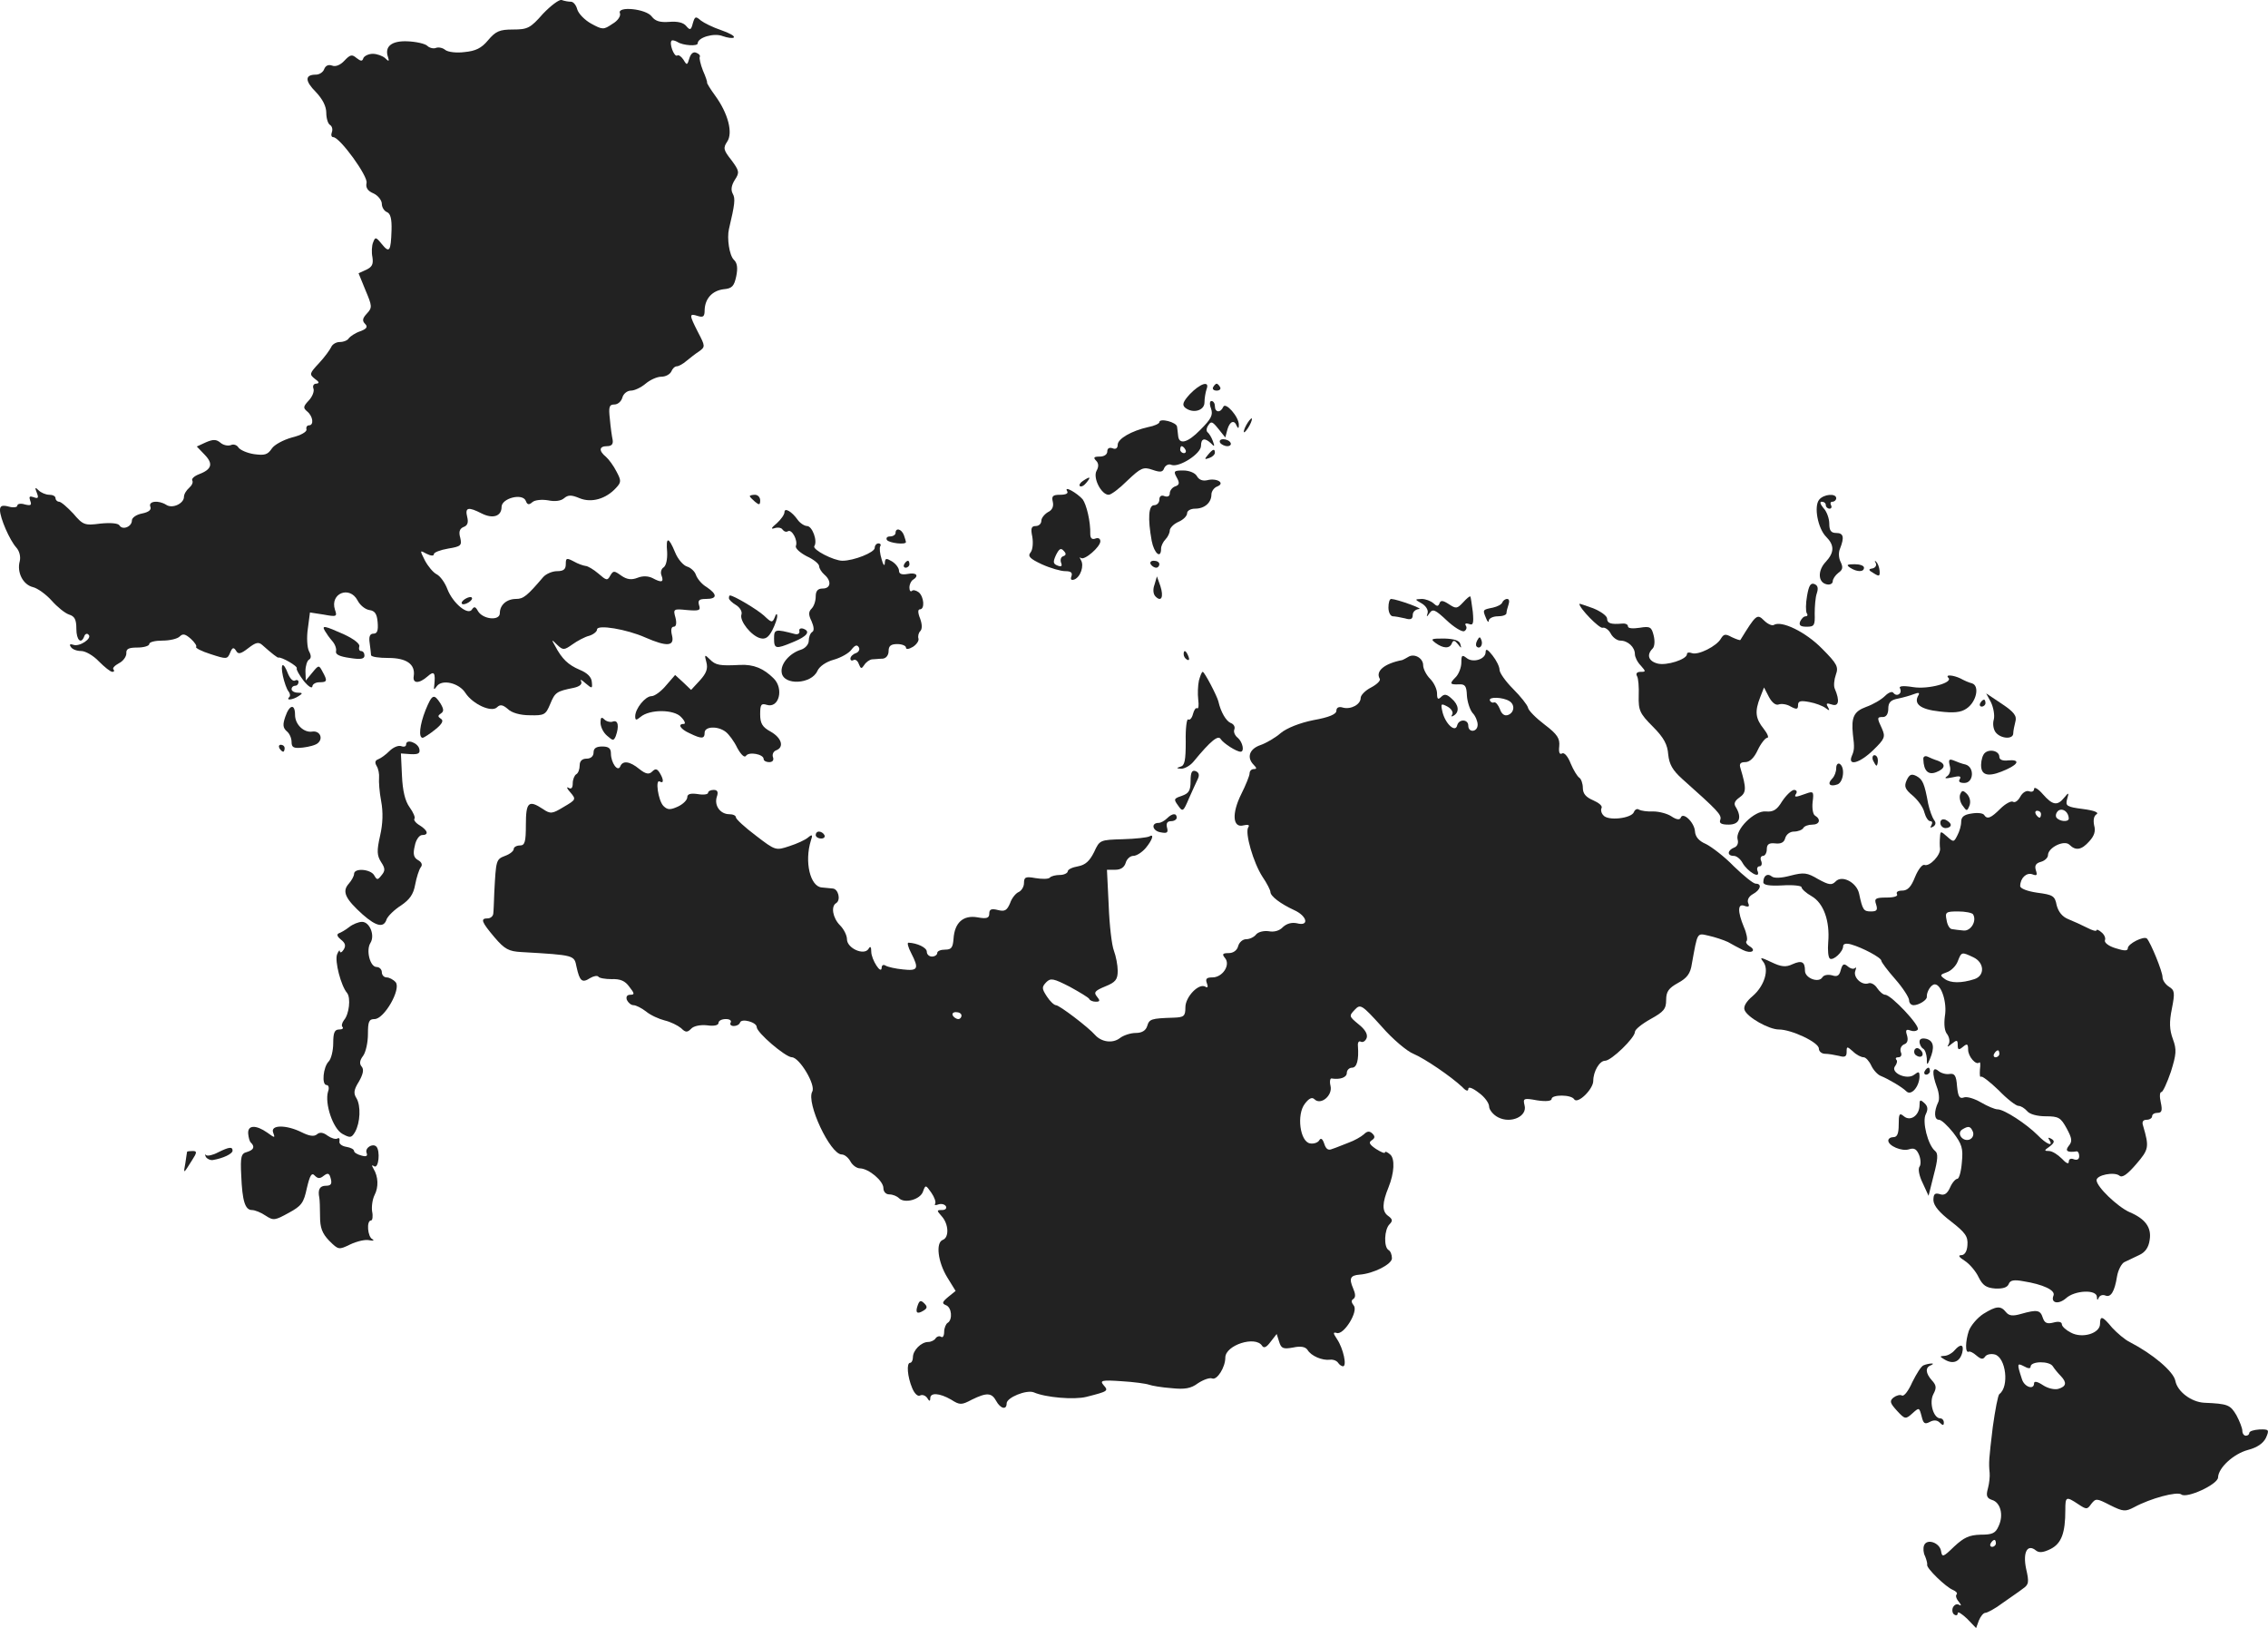 <?xml version="1.0" standalone="no"?>
<!DOCTYPE svg PUBLIC "-//W3C//DTD SVG 20010904//EN"
 "http://www.w3.org/TR/2001/REC-SVG-20010904/DTD/svg10.dtd">
<svg version="1.0" xmlns="http://www.w3.org/2000/svg"
 width="653.392pt" height="468.898pt" viewBox="0 0 653.392 468.898"
 preserveAspectRatio="xMidYMid meet">
<g transform="translate(-649,1243.499) scale(0.1,-0.1)"
fill="#222222" stroke="none">
<path d="M8054 12395 c-36 -41 -44 -45 -86 -45 -39 0 -50 -5 -72 -31 -19 -23
-36 -31 -68 -34 -23 -3 -47 0 -55 6 -7 6 -19 9 -27 6 -7 -3 -19 0 -25 6 -6 6
-32 12 -57 13 -46 2 -67 -15 -56 -46 4 -12 2 -13 -9 -2 -7 6 -23 12 -35 12
-12 0 -24 -6 -27 -12 -3 -10 -7 -10 -20 0 -13 11 -18 10 -35 -8 -11 -12 -25
-18 -35 -14 -11 4 -19 0 -23 -10 -3 -9 -14 -16 -24 -16 -32 0 -32 -18 0 -50
19 -20 30 -41 30 -60 0 -16 5 -32 11 -35 6 -4 8 -13 5 -21 -3 -8 -1 -14 4 -14
19 0 101 -113 96 -132 -3 -13 3 -23 20 -30 13 -6 24 -20 24 -30 0 -10 7 -21
15 -24 10 -4 14 -20 13 -52 -2 -61 -6 -67 -28 -40 -17 21 -19 21 -25 5 -4 -9
-5 -29 -2 -43 3 -20 -1 -28 -18 -36 l-22 -10 20 -49 c19 -45 20 -50 4 -67 -13
-14 -14 -21 -5 -30 8 -8 5 -14 -14 -21 -15 -5 -29 -15 -33 -20 -3 -6 -15 -11
-26 -11 -11 0 -22 -7 -25 -15 -4 -8 -19 -29 -35 -46 -28 -30 -28 -32 -12 -45
13 -9 14 -13 4 -14 -7 0 -11 -6 -8 -14 3 -8 -3 -23 -13 -34 -17 -18 -17 -22
-5 -32 17 -14 20 -40 5 -40 -5 0 -9 -5 -7 -12 1 -7 -17 -17 -42 -23 -25 -7
-51 -21 -58 -32 -12 -18 -21 -20 -51 -16 -20 3 -40 12 -45 19 -4 7 -14 11 -22
7 -9 -3 -22 0 -30 7 -12 10 -21 10 -42 1 l-26 -12 23 -24 c25 -26 20 -42 -17
-56 -13 -5 -22 -13 -19 -18 3 -5 -1 -14 -9 -21 -8 -7 -15 -18 -15 -26 0 -19
-33 -35 -51 -23 -22 14 -52 11 -46 -5 4 -9 -4 -16 -24 -20 -16 -3 -29 -12 -29
-20 0 -18 -27 -29 -36 -14 -4 6 -25 8 -55 5 -45 -6 -50 -4 -78 29 -17 18 -35
34 -41 34 -5 0 -10 5 -10 10 0 6 -8 10 -18 10 -10 0 -24 6 -31 13 -10 10 -11
8 -5 -7 6 -15 4 -18 -9 -13 -12 4 -14 2 -10 -10 5 -13 2 -15 -15 -11 -12 4
-22 2 -22 -3 0 -5 -11 -7 -25 -3 -19 5 -25 2 -25 -10 0 -23 28 -87 47 -108 9
-10 13 -26 10 -39 -9 -32 9 -68 38 -75 13 -3 38 -21 54 -39 16 -18 38 -36 50
-40 16 -5 21 -14 21 -41 0 -33 14 -46 23 -21 2 6 8 9 12 4 12 -10 -26 -36 -44
-29 -9 3 -12 1 -7 -6 4 -7 17 -12 30 -12 12 0 35 -13 51 -30 16 -16 33 -30 39
-30 5 0 6 3 3 7 -4 3 3 11 16 18 12 6 21 19 21 28 -1 13 6 17 32 17 19 0 34 5
34 10 0 6 17 10 38 10 21 0 43 5 50 12 9 9 16 7 32 -7 11 -10 18 -21 15 -23
-3 -3 16 -13 42 -21 46 -15 48 -15 56 4 6 15 10 17 17 6 6 -11 13 -10 35 7 22
17 30 19 41 9 28 -25 44 -37 46 -36 8 3 57 -25 53 -31 -2 -3 7 -19 20 -36 13
-16 24 -23 25 -16 0 6 9 12 20 12 23 0 24 4 9 31 -10 19 -11 19 -29 -3 l-19
-23 -1 27 c0 15 5 30 10 33 7 4 7 12 0 25 -5 10 -7 39 -3 65 l6 46 39 -6 c38
-7 40 -6 33 14 -15 47 42 70 65 27 7 -14 22 -26 34 -28 16 -2 22 -11 24 -35 2
-24 -1 -33 -12 -33 -10 0 -14 -8 -11 -27 2 -16 4 -31 4 -35 1 -5 23 -8 50 -8
52 0 78 -18 73 -52 -4 -22 15 -23 40 -1 19 17 23 11 19 -27 -2 -12 0 -12 7 -2
15 22 65 10 83 -19 21 -32 75 -57 91 -41 9 9 17 7 31 -5 11 -11 36 -18 63 -18
42 -1 46 1 59 32 14 34 18 37 68 47 18 4 25 11 21 19 -4 7 2 4 13 -6 19 -16
20 -16 18 4 -1 14 -13 26 -35 35 -33 14 -51 31 -71 69 -11 19 -10 19 6 3 17
-16 20 -16 44 1 14 10 36 22 49 25 12 4 22 12 22 18 0 15 85 1 139 -23 62 -27
85 -26 77 6 -4 16 -2 25 5 25 7 0 9 10 5 26 -7 25 -6 26 33 22 36 -3 40 -1 35
14 -4 14 0 18 20 18 33 0 33 13 2 34 -14 8 -27 24 -31 35 -3 10 -15 21 -25 24
-11 3 -27 21 -35 41 -19 46 -27 46 -23 1 1 -21 -3 -39 -10 -44 -7 -4 -10 -15
-6 -24 7 -19 0 -21 -26 -7 -12 6 -28 7 -43 1 -18 -7 -31 -5 -47 6 -21 15 -23
15 -32 0 -8 -15 -11 -14 -34 6 -14 12 -31 22 -37 22 -7 1 -22 6 -34 13 -21 11
-23 10 -23 -8 0 -15 -7 -20 -25 -20 -14 0 -32 -8 -40 -17 -46 -54 -57 -63 -78
-63 -27 0 -47 -17 -47 -41 0 -23 -49 -18 -63 6 -7 13 -11 14 -17 5 -11 -19
-55 17 -71 58 -7 19 -21 38 -31 43 -10 5 -25 23 -34 40 -15 30 -15 30 5 19 12
-6 21 -7 21 -1 0 5 18 12 41 16 37 6 40 9 35 31 -5 17 -2 26 9 31 12 4 15 13
11 29 -7 28 3 30 42 10 32 -16 57 -8 57 19 0 25 61 41 70 17 4 -11 9 -12 19
-3 7 6 27 8 45 5 19 -4 37 -2 46 6 12 10 21 10 45 0 34 -14 76 -2 105 30 15
16 15 21 1 47 -8 16 -22 35 -30 42 -22 18 -20 31 3 31 13 0 18 6 16 18 -2 9
-6 36 -8 60 -4 35 -2 42 13 42 10 0 20 9 23 20 3 11 14 20 25 20 10 0 29 9 42
20 13 11 33 20 45 20 13 0 25 7 29 15 3 8 10 15 16 15 5 0 18 7 27 15 10 8 26
21 37 28 18 13 18 15 -3 55 -26 51 -26 55 -1 47 16 -5 20 -2 20 17 1 33 22 56
55 60 24 2 30 9 36 37 5 24 3 39 -7 48 -13 13 -20 62 -14 88 17 72 19 88 11
102 -6 11 -4 24 6 40 14 21 13 26 -10 57 -23 29 -24 35 -12 53 17 25 3 81 -35
133 -14 19 -24 36 -23 37 1 2 -4 17 -12 35 -7 18 -11 36 -9 39 2 4 -2 9 -10
12 -9 4 -16 -3 -20 -16 -6 -20 -7 -21 -17 -4 -6 9 -14 15 -18 12 -9 -5 -24 36
-16 43 2 2 10 0 17 -4 15 -10 58 -13 58 -4 0 17 47 31 72 21 14 -5 29 -7 32
-4 4 4 -13 13 -36 21 -24 8 -50 21 -59 28 -15 13 -17 12 -23 -8 -5 -20 -8 -21
-19 -8 -8 10 -25 14 -49 12 -26 -2 -40 2 -50 15 -16 23 -101 31 -92 10 3 -8
-6 -22 -22 -31 -25 -17 -28 -17 -61 1 -18 10 -36 28 -40 41 -3 12 -11 22 -18
22 -7 0 -19 2 -27 5 -7 2 -31 -16 -54 -40z"/>
<path d="M9918 11300 c-20 -22 -23 -31 -14 -39 22 -18 56 -9 56 15 0 12 3 29
6 38 10 26 -18 17 -48 -14z"/>
<path d="M9985 11320 c-3 -5 1 -10 10 -10 9 0 13 5 10 10 -3 6 -8 10 -10 10
-2 0 -7 -4 -10 -10z"/>
<path d="M9979 11258 c6 -18 1 -29 -31 -61 -37 -38 -62 -44 -64 -16 -1 8 -2
19 -3 25 -1 13 -51 26 -51 13 0 -4 -15 -11 -32 -14 -49 -11 -88 -34 -88 -51 0
-10 -6 -14 -15 -10 -9 3 -15 0 -15 -9 0 -9 -9 -15 -22 -15 -17 0 -19 -3 -10
-12 7 -7 8 -17 1 -29 -11 -21 14 -69 35 -69 7 0 31 18 54 41 39 37 46 40 72
31 23 -8 30 -7 34 5 4 8 13 13 21 9 22 -8 85 32 85 55 0 22 11 24 29 7 10 -11
11 -9 5 7 -4 11 -11 22 -15 25 -4 3 -4 12 2 20 8 13 12 11 29 -10 l20 -25 6
23 c7 24 20 29 27 10 4 -8 6 -7 6 3 1 23 -39 68 -45 52 -8 -18 -24 -16 -24 2
0 8 -4 15 -10 15 -5 0 -6 -9 -1 -22z m-74 -118 c3 -5 1 -10 -4 -10 -6 0 -11 5
-11 10 0 6 2 10 4 10 3 0 8 -4 11 -10z"/>
<path d="M10080 11210 c-6 -11 -8 -20 -6 -20 3 0 10 9 16 20 6 11 8 20 6 20
-3 0 -10 -9 -16 -20z"/>
<path d="M10005 11160 c3 -5 13 -10 21 -10 8 0 12 5 9 10 -3 6 -13 10 -21 10
-8 0 -12 -4 -9 -10z"/>
<path d="M9970 11125 c-11 -13 -10 -14 4 -9 9 3 16 10 16 15 0 13 -6 11 -20
-6z"/>
<path d="M9880 11060 c9 -16 8 -22 -5 -26 -8 -3 -15 -12 -15 -20 0 -8 -6 -11
-15 -8 -9 4 -15 0 -15 -10 0 -9 -7 -16 -15 -16 -16 0 -19 -37 -7 -103 7 -36
27 -53 27 -22 0 8 6 20 13 27 6 6 12 18 12 25 0 7 11 19 25 25 14 6 25 17 25
25 0 7 10 13 23 13 27 0 47 17 47 41 0 9 8 20 17 23 24 10 -2 25 -29 18 -13
-3 -24 1 -30 12 -5 9 -22 16 -39 16 -27 0 -29 -2 -19 -20z"/>
<path d="M9610 11050 c-8 -5 -12 -12 -9 -15 4 -3 12 1 19 10 14 17 11 19 -10
5z"/>
<path d="M9564 11021 c5 -7 -3 -11 -20 -11 -21 0 -25 -4 -21 -20 3 -13 -1 -24
-14 -30 -10 -6 -19 -17 -19 -25 0 -8 -7 -15 -16 -15 -13 0 -15 -7 -10 -31 3
-18 1 -38 -5 -45 -9 -11 -2 -18 32 -34 24 -11 55 -20 68 -20 16 0 21 -4 18
-14 -4 -10 -1 -13 8 -10 18 7 29 40 19 56 -4 7 -4 10 0 6 10 -8 56 32 56 48 0
8 -6 11 -14 8 -10 -4 -15 1 -15 13 1 36 -11 85 -22 100 -16 18 -54 40 -45 24z
m-11 -188 c-7 -2 -9 -11 -6 -19 4 -10 0 -12 -10 -8 -13 5 -14 10 -5 30 9 18
14 22 22 13 8 -8 8 -13 -1 -16z"/>
<path d="M8650 11006 c0 -2 7 -9 15 -16 12 -10 15 -10 15 4 0 9 -7 16 -15 16
-8 0 -15 -2 -15 -4z"/>
<path d="M11731 10996 c-16 -19 -4 -83 20 -107 24 -24 24 -45 -1 -72 -24 -25
-23 -60 3 -65 9 -2 17 2 17 9 0 6 7 17 16 24 13 9 14 16 7 31 -6 11 -7 28 -2
39 13 33 10 45 -11 45 -15 0 -20 7 -20 27 0 14 -7 35 -17 45 -9 11 -11 18 -5
18 7 0 12 -4 12 -10 0 -5 5 -10 11 -10 5 0 7 5 4 10 -3 6 -1 10 4 10 6 0 11 5
11 10 0 15 -36 12 -49 -4z"/>
<path d="M8750 10960 c0 -7 -10 -21 -22 -32 -17 -14 -18 -18 -6 -14 10 3 20 1
23 -5 4 -5 10 -7 15 -4 11 7 29 -26 23 -42 -3 -7 12 -20 31 -30 20 -9 36 -22
36 -29 0 -6 7 -17 15 -24 21 -18 19 -40 -5 -40 -14 0 -20 -7 -20 -23 0 -13 -5
-28 -12 -35 -9 -9 -9 -18 0 -36 7 -16 8 -28 2 -31 -6 -4 -10 -15 -10 -25 0
-11 -10 -22 -22 -26 -33 -10 -60 -41 -56 -66 5 -38 86 -34 103 5 6 13 25 26
47 32 21 6 44 19 51 29 10 13 16 15 21 7 4 -6 0 -14 -8 -17 -9 -3 -16 -10 -16
-16 0 -5 4 -7 9 -4 5 3 12 -2 15 -11 6 -15 8 -15 16 -3 5 8 15 15 22 16 7 0
21 2 31 2 10 1 17 10 17 22 0 15 7 20 25 20 14 0 25 -5 25 -10 0 -6 8 -5 20 2
11 7 18 18 16 24 -2 6 0 16 5 21 6 6 6 19 0 36 -7 17 -7 27 -1 27 15 0 12 36
-3 49 -8 6 -17 8 -20 4 -4 -3 -7 1 -7 10 0 9 5 19 10 22 19 12 10 22 -15 17
-17 -3 -25 0 -25 9 0 8 -9 20 -20 27 -17 10 -20 10 -21 -5 0 -10 -5 -5 -9 11
-5 16 -7 33 -4 38 3 4 0 8 -5 8 -6 0 -11 -6 -11 -13 0 -13 -60 -37 -93 -37
-25 0 -87 32 -81 42 10 15 -6 58 -21 58 -7 0 -20 8 -27 18 -17 24 -38 36 -38
22z"/>
<path d="M9070 10900 c0 -5 -7 -10 -16 -10 -8 0 -12 -4 -9 -10 6 -9 55 -15 55
-6 0 2 -3 11 -6 20 -7 18 -24 22 -24 6z"/>
<path d="M9095 10810 c-3 -5 -1 -10 4 -10 6 0 11 5 11 10 0 6 -2 10 -4 10 -3
0 -8 -4 -11 -10z"/>
<path d="M9805 10810 c3 -5 10 -10 16 -10 5 0 9 5 9 10 0 6 -7 10 -16 10 -8 0
-12 -4 -9 -10z"/>
<path d="M11894 10813 c3 -6 -1 -13 -9 -15 -13 -2 -13 -5 3 -14 16 -10 18 -9
17 7 -1 10 -5 22 -10 26 -4 5 -5 3 -1 -4z"/>
<path d="M11820 10800 c20 -13 40 -13 40 0 0 6 -12 10 -27 10 -22 0 -25 -2
-13 -10z"/>
<path d="M9816 10751 c-5 -13 -4 -27 3 -34 17 -17 24 -1 14 30 l-10 28 -7 -24z"/>
<path d="M11696 10719 c-4 -22 -4 -44 -1 -50 4 -5 2 -9 -3 -9 -6 0 -12 -7 -16
-15 -4 -11 1 -15 19 -15 22 0 24 4 23 38 0 20 2 47 6 58 5 15 3 23 -7 27 -11
4 -16 -5 -21 -34z"/>
<path d="M7830 10710 c-8 -5 -12 -11 -9 -14 2 -3 11 -1 19 4 8 5 12 11 9 14
-2 3 -11 1 -19 -4z"/>
<path d="M8590 10712 c0 -4 9 -13 21 -20 11 -7 18 -19 15 -27 -6 -18 28 -61
54 -68 15 -4 24 2 35 23 8 16 15 35 14 42 0 7 -4 5 -7 -5 -7 -16 -9 -16 -31 5
-20 18 -87 58 -98 58 -2 0 -3 -3 -3 -8z"/>
<path d="M10705 10700 c-17 -18 -20 -19 -41 -5 -17 11 -24 12 -27 2 -4 -9 -7
-9 -18 1 -7 6 -22 12 -33 12 -21 -1 -21 -1 0 -13 12 -7 19 -19 17 -27 -4 -13
-3 -13 6 0 9 12 16 9 48 -21 21 -20 44 -34 51 -32 6 3 9 10 5 16 -4 6 0 8 9 5
12 -5 14 1 11 35 -3 23 -6 43 -7 44 -2 2 -11 -6 -21 -17z"/>
<path d="M10490 10685 c0 -14 6 -25 13 -25 6 0 22 -3 35 -6 16 -5 22 -2 22 10
0 9 8 16 18 17 15 0 -62 28 -80 29 -5 0 -8 -11 -8 -25z"/>
<path d="M10818 10700 c-2 -6 -14 -12 -27 -15 -30 -6 -30 -6 -20 -30 4 -11 8
-14 8 -7 1 6 12 12 26 12 14 0 25 4 25 9 0 5 3 16 6 25 3 9 2 16 -4 16 -6 0
-12 -5 -14 -10z"/>
<path d="M11040 10696 c0 -13 58 -72 67 -69 6 2 17 -5 23 -16 6 -12 19 -21 28
-21 22 0 42 -19 42 -39 0 -8 7 -23 17 -33 15 -17 15 -18 -1 -18 -10 0 -14 -5
-10 -12 4 -6 6 -32 5 -57 -1 -42 3 -51 41 -89 32 -32 42 -52 44 -80 3 -28 12
-45 41 -71 101 -90 114 -103 109 -117 -4 -10 3 -14 24 -14 31 0 39 20 21 50
-7 10 -4 18 10 28 20 14 21 25 3 85 -4 12 0 17 14 17 13 0 26 13 36 35 9 19
22 35 27 35 6 0 1 12 -10 26 -24 30 -26 50 -10 91 l11 28 14 -27 c9 -17 20
-25 28 -22 8 3 24 1 35 -6 17 -9 21 -8 21 4 0 12 7 14 33 9 17 -3 38 -11 46
-17 12 -9 13 -8 7 3 -6 10 -4 12 11 7 20 -7 24 10 9 45 -4 8 -2 27 3 41 8 22
4 31 -40 75 -47 48 -117 82 -139 68 -5 -3 -18 3 -28 13 -20 20 -23 17 -68 -56
-1 -2 -12 2 -25 8 -18 10 -23 9 -31 -4 -12 -22 -66 -49 -84 -42 -8 3 -14 2
-14 -3 0 -15 -59 -34 -85 -27 -26 7 -32 25 -14 43 6 6 7 22 3 38 -6 24 -10 27
-40 22 -20 -3 -34 -2 -34 4 0 6 -8 9 -17 8 -32 -3 -43 1 -43 14 0 8 -18 21
-40 30 -22 8 -40 14 -40 13z"/>
<path d="M7426 10618 c4 -7 13 -20 21 -29 8 -9 13 -22 11 -30 -2 -9 11 -15 40
-19 31 -5 42 -3 42 7 0 7 -4 13 -10 13 -5 0 -7 6 -5 13 3 7 -14 21 -44 35 -56
25 -65 27 -55 10z"/>
<path d="M8793 10617 c1 -7 -5 -10 -13 -8 -57 15 -60 14 -60 -13 0 -30 5 -31
53 -11 42 17 53 31 32 39 -8 3 -14 0 -12 -7z"/>
<path d="M10626 10583 c22 -16 41 -17 47 0 4 9 8 8 17 -3 10 -13 11 -13 7 0
-2 10 -17 15 -46 16 -38 0 -41 -1 -25 -13z"/>
<path d="M10746 10591 c-4 -7 -5 -15 -2 -18 9 -9 19 4 14 18 -4 11 -6 11 -12
0z"/>
<path d="M10770 10557 c0 -21 -37 -32 -55 -17 -13 10 -15 8 -15 -13 0 -14 -7
-32 -15 -41 -20 -20 -19 -23 8 -22 18 1 22 -5 23 -32 1 -17 8 -40 16 -50 9 -9
15 -25 15 -34 0 -22 -27 -24 -27 -3 0 19 -27 20 -32 1 -5 -22 -33 3 -42 37 -6
26 -5 27 14 17 11 -6 17 -16 14 -22 -4 -7 -3 -8 4 -4 17 10 15 31 -6 49 -14
13 -21 14 -30 5 -9 -9 -12 -7 -12 10 0 12 -9 31 -20 42 -11 11 -20 29 -20 39
0 21 -26 35 -43 24 -7 -4 -14 -8 -17 -9 -52 -10 -78 -32 -65 -54 3 -5 -8 -16
-25 -25 -16 -8 -30 -22 -30 -30 0 -19 -28 -34 -51 -28 -12 4 -19 0 -19 -9 0
-10 -21 -19 -66 -27 -40 -8 -77 -23 -94 -37 -16 -14 -42 -29 -59 -35 -32 -11
-40 -36 -19 -57 9 -9 9 -12 0 -12 -7 0 -12 -6 -12 -12 0 -7 -11 -34 -24 -60
-28 -56 -25 -99 7 -90 13 3 18 1 13 -6 -10 -16 15 -102 41 -142 13 -19 23 -39
23 -44 0 -12 29 -34 68 -52 38 -17 45 -48 8 -38 -15 3 -29 -1 -40 -11 -10 -11
-26 -15 -41 -12 -14 2 -30 -2 -36 -9 -6 -8 -19 -14 -29 -14 -10 0 -20 -9 -23
-20 -3 -12 -14 -20 -27 -20 -18 0 -20 -3 -11 -14 17 -20 -7 -56 -36 -56 -17 0
-21 -4 -16 -17 4 -10 2 -14 -4 -10 -19 12 -58 -29 -58 -59 0 -26 -4 -29 -35
-30 -64 -2 -69 -4 -75 -24 -4 -13 -15 -20 -33 -20 -15 0 -36 -7 -46 -15 -21
-16 -53 -11 -71 9 -19 22 -103 86 -113 86 -5 0 -17 11 -26 25 -15 23 -15 27
-2 41 13 13 21 11 68 -13 29 -16 54 -31 56 -35 2 -5 11 -8 19 -8 12 0 13 3 3
15 -10 12 -5 17 24 29 30 12 36 20 36 45 0 16 -5 42 -11 58 -6 15 -13 74 -15
131 l-5 102 24 0 c16 0 26 7 30 20 3 11 13 20 22 20 9 0 25 10 36 23 19 23 25
42 10 33 -5 -3 -39 -7 -76 -8 -66 -2 -67 -2 -83 -37 -13 -26 -25 -37 -46 -41
-17 -3 -30 -9 -30 -15 -1 -5 -11 -10 -23 -10 -11 0 -25 -3 -29 -8 -4 -4 -23
-4 -41 -1 -28 5 -33 3 -33 -14 0 -11 -7 -22 -15 -26 -8 -3 -20 -17 -25 -32 -9
-21 -15 -25 -35 -20 -19 5 -25 2 -25 -10 0 -13 -7 -16 -34 -11 -41 7 -66 -15
-69 -62 -2 -25 -6 -31 -24 -31 -13 0 -23 -4 -23 -10 0 -5 -7 -10 -15 -10 -8 0
-15 6 -15 14 0 12 -28 25 -53 26 -4 0 -1 -13 8 -30 23 -45 20 -52 -24 -47 -21
2 -43 7 -50 11 -6 4 -11 1 -11 -6 -1 -22 -30 24 -30 46 0 15 -3 17 -8 8 -13
-20 -62 2 -62 28 0 11 -9 29 -20 40 -21 21 -27 55 -11 64 14 9 6 41 -10 42 -8
1 -22 2 -31 3 -34 2 -51 74 -32 135 6 17 4 19 -8 9 -8 -7 -32 -18 -54 -25 -39
-13 -40 -13 -96 30 -32 24 -58 48 -58 53 0 5 -8 9 -19 9 -26 0 -44 25 -36 50
5 14 2 20 -9 20 -9 0 -16 -4 -16 -8 0 -5 -13 -7 -30 -4 -21 3 -30 0 -30 -9 0
-8 -12 -20 -27 -27 -22 -10 -30 -10 -42 2 -15 16 -24 79 -10 70 12 -7 11 7 -1
26 -7 11 -12 12 -21 3 -9 -9 -18 -8 -37 7 -28 23 -48 25 -55 8 -7 -18 -27 10
-27 37 0 15 -7 20 -25 20 -17 0 -25 -5 -25 -17 0 -11 -8 -18 -20 -18 -13 0
-20 -7 -20 -19 0 -11 -4 -23 -10 -26 -5 -3 -10 -15 -10 -26 0 -13 -4 -18 -12
-13 -7 4 -5 -2 5 -13 17 -20 17 -21 -19 -42 -33 -20 -38 -21 -60 -6 -41 27
-49 20 -49 -45 0 -50 -3 -60 -17 -60 -10 0 -18 -5 -18 -10 0 -6 -11 -15 -25
-20 -26 -10 -26 -12 -31 -105 -1 -27 -2 -56 -3 -62 -1 -7 -8 -13 -16 -13 -22
0 -18 -10 20 -55 29 -34 41 -40 77 -42 156 -9 152 -9 159 -43 9 -41 16 -47 39
-32 10 6 21 8 24 4 2 -4 20 -7 38 -7 25 1 39 -5 51 -22 15 -19 16 -23 3 -23
-10 0 -13 -6 -10 -15 4 -8 12 -15 19 -15 7 0 23 -8 36 -18 13 -11 38 -22 54
-26 17 -4 37 -14 47 -22 13 -13 18 -13 29 -2 7 8 26 12 46 10 20 -3 33 0 33 7
0 6 9 11 21 11 11 0 17 -4 14 -10 -3 -5 0 -10 9 -10 8 0 16 4 18 10 4 13 48 1
48 -13 0 -16 82 -86 101 -87 22 0 70 -80 59 -99 -18 -32 52 -181 85 -181 8 0
19 -9 25 -20 6 -11 18 -20 28 -20 25 -1 67 -36 67 -57 0 -10 7 -18 17 -18 10
0 22 -5 28 -11 16 -16 61 -4 69 19 7 20 8 20 24 -3 9 -13 14 -27 11 -32 -3 -4
1 -5 9 -2 8 3 18 1 22 -5 3 -6 -1 -11 -11 -11 -16 0 -16 -1 -1 -18 20 -22 22
-61 3 -68 -21 -8 -14 -64 13 -108 l24 -39 -21 -17 c-18 -15 -19 -19 -7 -24 17
-6 20 -42 5 -51 -5 -3 -10 -15 -10 -26 0 -11 -4 -18 -9 -14 -5 3 -12 1 -16 -5
-3 -5 -13 -10 -21 -10 -20 0 -44 -24 -44 -44 0 -9 -4 -16 -8 -16 -11 0 -8 -40
6 -73 7 -17 17 -25 23 -21 6 3 15 0 20 -7 6 -10 9 -11 9 -1 0 17 27 15 60 -4
25 -16 30 -16 60 0 43 21 57 20 70 -4 12 -22 30 -27 30 -7 0 17 57 40 78 32
34 -15 117 -22 152 -13 63 16 64 17 49 34 -11 13 -5 15 52 11 35 -2 71 -7 79
-10 8 -3 37 -8 65 -10 38 -4 56 -1 76 14 15 10 34 17 41 14 14 -6 38 32 38 60
0 36 87 64 106 34 5 -8 13 -4 24 11 l18 23 7 -22 c6 -20 12 -22 40 -17 23 5
36 2 42 -7 10 -17 42 -31 65 -28 9 1 19 -3 23 -9 3 -5 10 -10 14 -10 12 0 1
51 -17 78 -12 18 -12 21 -1 18 20 -7 63 62 49 79 -7 9 -8 15 -1 19 7 5 6 15
-1 31 -12 28 -8 37 19 39 40 3 93 30 93 47 0 10 -4 21 -10 24 -14 9 -12 59 3
74 10 10 9 15 -5 25 -17 13 -16 37 2 81 17 42 19 83 5 95 -8 7 -15 10 -15 6 0
-4 -12 1 -26 10 -19 13 -22 19 -12 25 9 6 10 11 2 19 -8 8 -15 8 -25 -2 -8 -7
-27 -18 -44 -24 -16 -6 -37 -15 -47 -18 -11 -5 -18 -1 -23 15 -5 15 -10 18
-15 9 -4 -6 -16 -10 -26 -8 -29 5 -39 83 -15 114 12 16 21 20 28 13 18 -18 53
11 46 39 -3 12 -1 22 3 21 25 -4 44 3 44 16 0 8 7 15 15 15 14 0 20 22 17 63
-1 10 3 15 8 12 6 -3 13 1 17 10 4 11 -4 25 -23 40 -28 23 -28 24 -11 42 16
17 20 15 77 -48 32 -37 74 -72 92 -79 33 -14 108 -65 141 -96 10 -11 17 -13
17 -5 0 7 12 3 30 -11 17 -12 30 -30 30 -40 0 -9 12 -24 26 -31 37 -19 85 3
76 35 -5 20 -2 21 36 14 26 -4 42 -2 42 4 0 13 57 13 65 -1 10 -15 55 29 55
53 0 27 18 58 34 58 18 0 86 66 86 83 0 7 20 23 45 37 38 21 45 29 45 55 0 24
7 34 34 49 26 14 36 27 40 55 17 93 14 89 49 81 18 -4 42 -12 55 -18 12 -7 31
-17 43 -23 24 -12 41 -2 19 11 -8 5 -12 12 -8 15 3 4 0 22 -8 40 -19 46 -18
69 2 61 12 -4 15 -2 10 9 -3 9 3 19 14 25 22 12 27 30 8 30 -7 0 -35 23 -63
50 -27 28 -64 56 -80 64 -21 9 -31 21 -32 37 -2 26 -35 57 -41 39 -3 -7 -12
-6 -27 4 -12 8 -36 14 -52 14 -17 -1 -35 2 -41 5 -5 4 -12 1 -15 -7 -7 -18
-75 -26 -88 -9 -6 6 -8 16 -5 21 3 6 -8 15 -24 22 -21 9 -30 19 -30 36 0 12
-5 26 -10 29 -6 4 -17 22 -25 41 -8 21 -19 33 -25 29 -7 -4 -10 3 -8 21 2 22
-5 34 -42 62 -25 19 -47 41 -48 49 -2 8 -21 32 -43 54 -21 21 -39 46 -39 55 0
9 -9 27 -20 41 -14 18 -20 21 -20 10z m68 -141 c17 -10 15 -33 -3 -40 -10 -4
-19 2 -24 17 -5 12 -12 21 -17 19 -5 -2 -10 1 -12 6 -3 11 38 9 56 -2z m-1578
-906 c0 -5 -4 -10 -9 -10 -6 0 -13 5 -16 10 -3 6 1 10 9 10 9 0 16 -4 16 -10z"/>
<path d="M9900 10551 c0 -6 4 -13 10 -16 6 -3 7 1 4 9 -7 18 -14 21 -14 7z"/>
<path d="M8525 10528 c5 -19 0 -32 -19 -53 l-25 -27 -23 22 -23 21 -26 -30
c-14 -17 -33 -31 -42 -31 -18 0 -47 -36 -47 -58 0 -12 3 -12 15 -2 27 23 97
22 117 0 11 -11 14 -20 8 -20 -19 0 -10 -15 17 -27 35 -17 43 -16 43 2 0 18
38 20 61 2 9 -7 24 -27 33 -46 11 -20 21 -29 25 -23 8 13 51 5 51 -9 0 -5 7
-9 16 -9 10 0 14 6 11 14 -3 8 1 17 9 20 24 9 16 36 -16 54 -24 13 -30 24 -30
50 0 28 3 32 19 27 35 -11 50 46 20 76 -29 29 -58 41 -97 39 -59 -3 -70 -1
-87 16 -15 15 -16 14 -10 -8z"/>
<path d="M7305 10488 c4 -18 11 -38 16 -44 5 -6 6 -14 2 -17 -10 -10 10 -8 27
3 13 8 12 10 -2 10 -10 0 -18 5 -18 10 0 6 5 10 10 10 6 0 10 5 10 11 0 5 -5
7 -10 4 -6 -3 -14 5 -20 19 -14 37 -23 32 -15 -6z"/>
<path d="M9944 10475 c-3 -14 -4 -38 -2 -55 2 -16 1 -27 -3 -25 -4 3 -9 -5
-12 -16 -3 -12 -9 -19 -14 -16 -4 3 -8 -26 -7 -64 0 -54 -3 -69 -15 -72 -13
-4 -12 -5 2 -6 9 0 25 8 35 20 51 62 72 78 79 65 8 -12 45 -36 57 -36 12 0 6
28 -8 40 -8 6 -13 17 -10 24 3 8 -2 16 -11 19 -13 6 -28 31 -35 62 -4 16 -40
85 -45 85 -3 0 -7 -11 -11 -25z"/>
<path d="M12103 10483 c15 -14 -57 -34 -101 -27 -31 5 -43 3 -38 -4 3 -6 2
-13 -3 -16 -5 -4 -12 -2 -16 3 -3 6 -14 2 -24 -8 -11 -11 -35 -25 -55 -32 -35
-13 -43 -29 -38 -79 5 -38 4 -46 -3 -62 -13 -31 23 -21 62 17 33 32 35 38 25
61 -15 32 -15 34 3 34 9 0 15 9 15 24 0 18 7 25 28 29 15 3 36 9 46 13 13 5
17 4 13 -3 -15 -25 5 -41 60 -47 41 -5 62 -3 78 8 29 19 39 66 16 73 -9 2 -24
9 -33 14 -21 10 -45 12 -35 2z"/>
<path d="M12226 10412 c7 -15 11 -37 8 -49 -4 -13 -1 -30 6 -38 15 -18 50 -20
50 -2 0 6 3 22 6 33 5 17 -3 28 -39 52 l-45 30 14 -26z"/>
<path d="M7716 10390 c-17 -43 -21 -80 -8 -80 4 1 20 11 36 24 20 16 25 26 16
31 -9 6 -9 9 0 15 9 6 9 12 -1 29 -19 29 -24 27 -43 -19z"/>
<path d="M12195 10410 c-3 -5 -1 -10 4 -10 6 0 11 5 11 10 0 6 -2 10 -4 10 -3
0 -8 -4 -11 -10z"/>
<path d="M7312 10371 c-8 -23 -7 -32 4 -42 8 -6 14 -20 14 -31 0 -16 6 -19 33
-16 17 2 37 7 43 13 16 14 5 36 -16 33 -24 -4 -50 20 -50 48 0 33 -16 30 -28
-5z"/>
<path d="M8220 10354 c0 -12 8 -29 19 -38 17 -15 19 -15 25 -1 10 28 7 47 -8
42 -7 -3 -19 0 -25 6 -8 8 -11 6 -11 -9z"/>
<path d="M7660 10291 c0 -6 -6 -8 -14 -5 -8 3 -23 -3 -34 -14 -11 -11 -25 -21
-33 -24 -8 -3 -10 -9 -4 -19 5 -8 8 -23 7 -34 -1 -11 1 -41 6 -67 6 -32 5 -65
-3 -100 -10 -44 -9 -57 3 -76 12 -18 12 -25 1 -38 -11 -14 -13 -14 -21 0 -10
18 -58 22 -58 4 0 -6 -7 -19 -16 -29 -19 -22 -9 -43 41 -88 40 -35 61 -39 69
-13 4 9 22 27 41 39 25 17 36 32 41 60 4 21 11 43 16 50 6 7 3 15 -8 21 -12 7
-15 17 -9 41 3 17 13 31 21 31 20 0 17 13 -7 28 -12 7 -18 16 -15 19 3 3 -3
18 -14 33 -13 18 -20 47 -22 91 l-3 64 28 -2 c22 -1 28 2 25 15 -4 18 -38 30
-38 13z"/>
<path d="M7295 10280 c3 -5 8 -10 11 -10 2 0 4 5 4 10 0 6 -5 10 -11 10 -5 0
-7 -4 -4 -10z"/>
<path d="M12204 10261 c-5 -9 -8 -26 -6 -38 4 -24 28 -25 75 -3 34 16 35 28 2
25 -15 -2 -25 2 -25 10 0 20 -36 25 -46 6z"/>
<path d="M11886 10245 c4 -8 8 -15 10 -15 2 0 4 7 4 15 0 8 -4 15 -10 15 -5 0
-7 -7 -4 -15z"/>
<path d="M12031 10248 c1 -33 14 -46 37 -37 26 10 29 24 5 33 -10 3 -24 9 -30
12 -7 3 -13 0 -12 -8z"/>
<path d="M12107 10230 c4 -13 0 -26 -8 -31 -9 -6 -4 -7 15 -3 21 5 27 4 22 -5
-5 -7 0 -11 13 -11 27 0 30 45 4 53 -10 2 -26 8 -35 12 -13 5 -15 2 -11 -15z"/>
<path d="M11780 10223 c0 -11 -5 -24 -12 -31 -15 -15 -6 -24 16 -16 17 7 22
49 6 59 -5 3 -10 -2 -10 -12z"/>
<path d="M9920 10186 c0 -28 -5 -36 -25 -43 -24 -8 -24 -10 -11 -28 13 -19 15
-18 31 20 10 22 21 47 26 57 5 11 3 18 -6 22 -11 4 -15 -3 -15 -28z"/>
<path d="M11983 10188 c-8 -18 -5 -26 18 -45 15 -13 30 -34 33 -48 4 -14 11
-25 17 -25 6 0 7 -5 3 -12 -4 -7 -3 -8 5 -4 8 5 9 12 3 19 -5 7 -13 28 -17 47
-11 60 -16 70 -34 80 -14 7 -20 5 -28 -12z"/>
<path d="M12350 10163 c0 -7 -6 -10 -14 -7 -8 3 -19 -3 -26 -16 -6 -11 -15
-18 -21 -14 -5 3 -22 -6 -36 -20 -27 -27 -38 -32 -47 -18 -3 5 -19 7 -36 4
-22 -3 -30 -10 -30 -24 0 -11 -5 -28 -11 -39 -10 -20 -11 -20 -30 -3 -18 16
-19 16 -20 -2 -1 -10 -1 -25 0 -32 3 -19 -30 -54 -45 -48 -6 2 -18 -13 -27
-35 -11 -28 -21 -39 -37 -39 -12 0 -18 -4 -15 -10 4 -6 -8 -10 -30 -10 -32 0
-36 -3 -30 -20 5 -16 2 -20 -15 -20 -21 0 -24 4 -34 51 -7 33 -50 55 -68 35
-11 -11 -19 -10 -50 7 -32 19 -41 20 -80 10 -26 -7 -47 -8 -54 -2 -12 10 -24
2 -24 -17 0 -8 17 -11 55 -9 30 2 55 -1 55 -5 0 -5 13 -17 29 -26 35 -20 53
-72 48 -132 -2 -24 0 -45 5 -48 10 -6 38 20 38 36 0 7 9 9 23 5 32 -9 87 -38
87 -47 0 -4 18 -28 40 -53 22 -25 40 -53 40 -61 0 -8 6 -14 13 -14 15 0 39 15
38 24 -1 14 12 36 23 36 19 0 36 -53 29 -92 -3 -24 -1 -43 7 -52 6 -9 8 -21 4
-28 -6 -10 -3 -9 9 1 15 12 17 11 17 -4 0 -14 3 -15 15 -5 12 10 15 9 15 -8 0
-20 23 -46 32 -37 3 3 4 -6 2 -21 -1 -14 0 -23 3 -20 3 3 26 -15 51 -39 24
-25 50 -45 57 -45 7 0 18 -7 25 -15 7 -9 29 -15 54 -15 37 0 43 -4 60 -35 15
-28 17 -37 6 -50 -12 -15 -4 -20 23 -16 4 0 7 -6 7 -14 0 -9 -6 -12 -15 -9 -9
4 -15 1 -15 -7 0 -8 -8 -4 -20 9 -12 12 -28 22 -37 22 -15 0 -14 2 2 13 14 11
15 16 5 22 -9 5 -11 4 -6 -3 13 -21 -8 -13 -34 14 -32 32 -96 74 -115 74 -8 0
-29 9 -48 20 -19 11 -41 18 -50 14 -12 -4 -16 3 -19 33 -2 30 -7 37 -21 35
-10 -2 -25 2 -33 9 -17 14 -19 -6 -4 -47 6 -15 8 -35 4 -43 -13 -27 -12 -51 2
-51 7 0 25 -17 41 -37 25 -33 29 -45 25 -85 -2 -27 -8 -48 -13 -48 -5 0 -15
-11 -21 -25 -8 -18 -17 -24 -30 -19 -14 4 -18 0 -18 -18 1 -16 17 -35 51 -61
41 -32 49 -43 47 -68 -1 -18 -8 -29 -18 -29 -10 0 -6 -6 10 -16 14 -9 32 -30
40 -47 12 -24 22 -31 48 -33 22 -1 35 3 39 13 4 11 15 13 42 8 57 -9 93 -26
87 -41 -9 -22 14 -27 36 -8 25 23 88 26 89 4 0 -9 2 -11 5 -3 3 7 11 10 19 7
16 -7 27 11 34 55 3 18 13 37 21 41 8 4 27 13 42 20 18 8 28 22 31 44 6 36
-13 61 -58 80 -34 15 -95 73 -95 92 0 15 51 25 66 13 8 -7 23 4 48 33 37 43
38 49 20 111 -4 11 0 17 10 17 9 0 16 5 16 10 0 6 7 10 16 10 12 0 14 7 9 30
-4 17 -3 30 2 30 4 0 16 26 27 58 16 51 17 64 6 94 -10 27 -11 49 -3 88 9 46
8 53 -8 63 -11 7 -19 19 -19 28 0 16 -34 99 -45 111 -9 8 -55 -15 -55 -28 0
-8 -10 -8 -35 0 -20 6 -33 16 -31 23 3 6 -2 17 -10 23 -8 7 -14 9 -14 6 0 -4
-12 -1 -27 7 -16 8 -40 19 -55 25 -17 7 -28 21 -33 40 -5 27 -11 30 -56 36
-28 4 -49 12 -49 19 0 23 18 40 35 34 13 -5 15 -3 10 12 -4 13 0 20 15 24 11
3 20 12 20 19 0 22 47 45 62 30 18 -18 35 -15 57 10 14 15 19 29 14 46 -3 15
-1 27 7 32 8 5 -8 11 -39 15 -47 6 -51 9 -46 28 6 20 5 21 -8 5 -20 -25 -34
-22 -62 10 -13 15 -25 22 -25 15z m100 -85 c0 -12 -28 -9 -36 3 -3 6 0 15 7
20 13 7 28 -5 29 -23z m-80 12 c0 -5 -2 -10 -4 -10 -3 0 -8 5 -11 10 -3 6 -1
10 4 10 6 0 11 -4 11 -10z m-196 -288 c12 -19 -6 -49 -27 -47 -12 1 -27 3 -33
4 -7 0 -14 12 -16 26 -5 23 -2 25 33 25 21 0 40 -4 43 -8z m1 -124 c32 -15 34
-53 3 -63 -37 -12 -69 -12 -86 1 -14 10 -13 12 7 19 12 4 26 18 31 31 11 28
11 28 45 12z m75 -278 c0 -5 -5 -10 -11 -10 -5 0 -7 5 -4 10 3 6 8 10 11 10 2
0 4 -4 4 -10z m-76 -225 c3 -9 -1 -18 -10 -22 -20 -7 -38 18 -21 29 18 11 24
10 31 -7z"/>
<path d="M11624 10127 c-15 -25 -26 -31 -47 -29 -33 3 -89 -53 -81 -81 3 -10
-1 -20 -10 -23 -20 -8 -21 -24 -1 -24 8 0 19 -9 25 -20 14 -25 52 -48 44 -25
-4 8 -1 15 5 15 6 0 8 7 5 15 -4 8 -1 15 5 15 6 0 11 9 11 19 0 14 6 19 24 17
17 -2 26 3 29 15 3 11 14 19 25 19 12 0 24 5 27 10 3 6 15 10 26 10 21 0 26
15 8 26 -6 3 -9 21 -7 39 4 31 2 32 -20 24 -30 -11 -35 -11 -27 1 3 6 0 10 -7
10 -7 -1 -22 -15 -34 -33z"/>
<path d="M12137 10147 c-3 -8 0 -23 7 -32 12 -17 13 -17 20 0 4 11 1 24 -7 33
-12 12 -15 11 -20 -1z"/>
<path d="M9852 10078 c-7 -7 -18 -13 -24 -13 -23 0 -18 -23 5 -27 20 -4 23 -1
19 14 -3 12 1 18 12 18 9 0 16 5 16 10 0 14 -13 13 -28 -2z"/>
<path d="M12080 10065 c0 -8 7 -15 15 -15 8 0 15 4 15 9 0 5 -7 11 -15 15 -9
3 -15 0 -15 -9z"/>
<path d="M8840 10030 c0 -5 7 -10 16 -10 8 0 12 5 9 10 -3 6 -10 10 -16 10 -5
0 -9 -4 -9 -10z"/>
<path d="M7496 9765 c-10 -8 -24 -16 -30 -18 -7 -3 -4 -10 6 -18 13 -10 15
-18 8 -29 -5 -8 -10 -10 -11 -5 0 6 -4 1 -8 -9 -7 -19 11 -90 29 -111 11 -14
6 -61 -9 -78 -6 -8 -8 -17 -4 -20 3 -4 -1 -7 -10 -7 -13 0 -17 -9 -17 -39 0
-22 -6 -46 -13 -53 -16 -16 -21 -68 -6 -68 6 0 8 -9 4 -19 -10 -34 14 -107 42
-122 22 -12 26 -11 36 6 15 27 17 75 4 97 -9 14 -8 24 7 48 12 21 15 35 8 43
-7 8 -6 18 4 31 8 11 14 39 14 63 0 36 3 43 19 43 28 0 77 86 61 106 -7 8 -19
14 -26 14 -8 0 -14 7 -14 15 0 8 -7 15 -15 15 -19 0 -31 48 -18 69 14 22 -2
61 -24 61 -10 0 -27 -7 -37 -15z"/>
<path d="M11569 9666 c19 -23 4 -71 -30 -100 -18 -15 -27 -30 -23 -40 8 -21
70 -56 99 -56 36 0 115 -37 115 -55 0 -8 8 -15 18 -15 9 0 27 -3 40 -6 17 -5
22 -2 22 11 0 17 1 17 18 2 10 -10 24 -17 31 -17 6 0 16 -11 22 -24 6 -13 19
-27 28 -30 22 -9 61 -32 73 -44 14 -14 37 13 38 42 0 15 -2 16 -15 6 -21 -17
-71 6 -55 25 5 7 7 15 3 18 -3 4 -1 7 6 7 8 0 11 7 7 15 -3 9 1 18 9 22 10 3
13 12 9 26 -5 15 -3 19 10 14 8 -3 18 -2 21 3 7 11 -77 100 -94 100 -6 0 -16
9 -23 19 -6 10 -18 17 -25 14 -19 -7 -45 17 -38 36 3 8 3 12 -1 8 -4 -4 -13
-2 -21 5 -11 9 -15 7 -20 -11 -4 -16 -10 -20 -25 -15 -12 3 -24 1 -28 -6 -11
-17 -50 -2 -50 19 0 26 -9 31 -36 19 -19 -9 -32 -8 -61 6 -30 14 -34 15 -24 2z"/>
<path d="M12020 9435 c0 -8 5 -17 10 -20 6 -3 10 -16 11 -28 0 -21 1 -21 9 -2
14 33 11 52 -10 58 -13 3 -20 0 -20 -8z"/>
<path d="M12006 9412 c-3 -6 -1 -14 5 -17 15 -10 25 3 12 16 -7 7 -13 7 -17 1z"/>
<path d="M12035 9350 c-3 -5 -1 -10 4 -10 6 0 11 5 11 10 0 6 -2 10 -4 10 -3
0 -8 -4 -11 -10z"/>
<path d="M12020 9252 c0 -29 -26 -48 -45 -32 -13 11 -15 7 -15 -24 0 -25 -4
-36 -15 -36 -8 0 -15 -4 -15 -10 0 -15 39 -32 60 -25 15 5 22 0 29 -17 5 -13
5 -28 1 -33 -5 -6 -1 -27 9 -47 l17 -37 15 60 c12 45 13 62 4 69 -21 17 -38
85 -27 106 7 14 6 23 -4 32 -12 11 -14 10 -14 -6z"/>
<path d="M7205 9170 c1 -11 4 -23 8 -26 12 -12 8 -21 -12 -27 -16 -4 -19 -13
-16 -68 3 -73 11 -99 31 -99 8 0 26 -7 39 -16 23 -15 27 -14 67 8 37 20 43 29
52 71 9 38 14 46 23 36 9 -9 15 -9 26 0 12 9 16 7 20 -9 4 -15 0 -20 -14 -20
-18 0 -24 -11 -19 -35 1 -5 2 -29 2 -53 0 -33 6 -49 26 -70 27 -27 28 -27 61
-11 19 9 44 15 55 12 12 -2 15 -1 9 3 -14 6 -18 54 -4 54 4 0 6 12 3 26 -2 14
1 35 7 47 12 23 11 53 -3 76 -6 10 -5 12 2 7 13 -8 18 45 6 57 -11 10 -33 -4
-28 -18 4 -10 -1 -12 -15 -8 -12 3 -21 9 -21 13 0 5 -10 10 -22 12 -13 2 -22
9 -20 16 1 8 -1 11 -6 8 -5 -3 -18 1 -28 8 -13 10 -23 11 -31 4 -8 -7 -22 -5
-44 6 -44 22 -91 22 -82 -1 6 -16 5 -16 -17 0 -33 23 -57 22 -55 -3z"/>
<path d="M7118 9116 c-15 -8 -30 -11 -34 -8 -4 4 -4 2 -1 -5 4 -6 13 -10 20
-9 30 5 57 18 57 27 0 12 -10 11 -42 -5z"/>
<path d="M7029 9118 c0 -2 -3 -16 -5 -33 -6 -32 -6 -32 19 8 15 23 15 27 2 27
-8 0 -15 -1 -16 -2z"/>
<path d="M9134 8676 c-8 -22 -2 -27 16 -16 12 7 12 12 3 21 -10 10 -14 9 -19
-5z"/>
<path d="M12204 8651 c-17 -11 -36 -33 -42 -49 -10 -30 -11 -65 0 -60 3 2 13
-3 22 -11 13 -11 19 -12 25 -3 4 6 16 9 28 6 32 -9 42 -93 13 -114 -4 -3 -12
-45 -19 -95 -11 -92 -12 -102 -9 -132 1 -10 -1 -30 -5 -45 -6 -21 -3 -28 12
-33 24 -7 34 -43 19 -75 -9 -21 -18 -25 -52 -25 -33 -1 -48 -8 -76 -34 -32
-31 -35 -32 -38 -13 -4 24 -41 37 -49 16 -3 -8 -2 -22 3 -31 4 -10 7 -21 6
-25 -2 -10 54 -64 74 -72 9 -4 14 -9 11 -13 -4 -3 -1 -13 6 -21 8 -10 8 -13 1
-9 -7 4 -14 0 -18 -8 -3 -8 -1 -17 4 -20 6 -4 10 -2 10 4 0 6 12 -2 27 -16
l26 -27 8 22 c5 12 13 22 19 22 5 0 28 12 49 28 21 15 48 33 58 41 18 12 19
19 10 58 -10 48 4 73 29 52 9 -7 22 -5 42 5 31 16 42 46 42 112 0 39 2 40 37
17 24 -16 26 -16 38 1 13 16 15 16 54 -4 38 -19 44 -19 69 -6 48 26 124 46
136 37 15 -13 106 29 106 49 1 28 45 68 86 79 27 7 44 19 52 35 10 23 9 25
-19 24 -16 -1 -29 -5 -29 -10 0 -4 -4 -8 -10 -8 -5 0 -10 6 -10 14 0 8 -8 28
-17 45 -18 30 -24 33 -93 36 -37 2 -77 32 -83 63 -5 27 -66 78 -130 111 -15 7
-38 27 -52 42 -28 34 -35 36 -35 11 0 -27 -51 -43 -84 -25 -14 7 -26 18 -26
24 0 7 -10 9 -24 5 -19 -5 -26 -1 -31 14 -7 22 -16 24 -62 11 -24 -7 -35 -6
-44 5 -15 19 -28 18 -65 -5z m223 -179 c18 -19 16 -30 -7 -37 -11 -3 -30 1
-45 11 -15 10 -25 12 -25 5 0 -20 -28 -11 -35 12 -15 46 -14 47 6 37 12 -7 19
-7 19 -1 0 16 54 17 64 1 5 -8 16 -21 23 -28z m-187 -482 c0 -5 -5 -10 -11
-10 -5 0 -7 5 -4 10 3 6 8 10 11 10 2 0 4 -4 4 -10z"/>
<path d="M12120 8545 c-7 -8 -20 -15 -29 -15 -14 -1 -13 -2 2 -11 24 -14 43
-6 50 20 6 25 -5 27 -23 6z"/>
<path d="M12032 8503 c-7 -2 -21 -25 -33 -49 -11 -25 -24 -42 -30 -38 -5 3
-16 0 -24 -6 -12 -10 -10 -16 10 -38 23 -25 25 -25 44 -8 20 18 20 18 27 -8 5
-21 9 -24 24 -16 11 6 21 5 28 -2 9 -9 12 -9 12 0 0 7 -5 12 -10 12 -20 0 -33
46 -20 70 9 17 9 25 -4 39 -19 21 -20 38 -3 44 6 3 8 5 2 5 -5 0 -16 -2 -23
-5z"/>
</g>
</svg>
